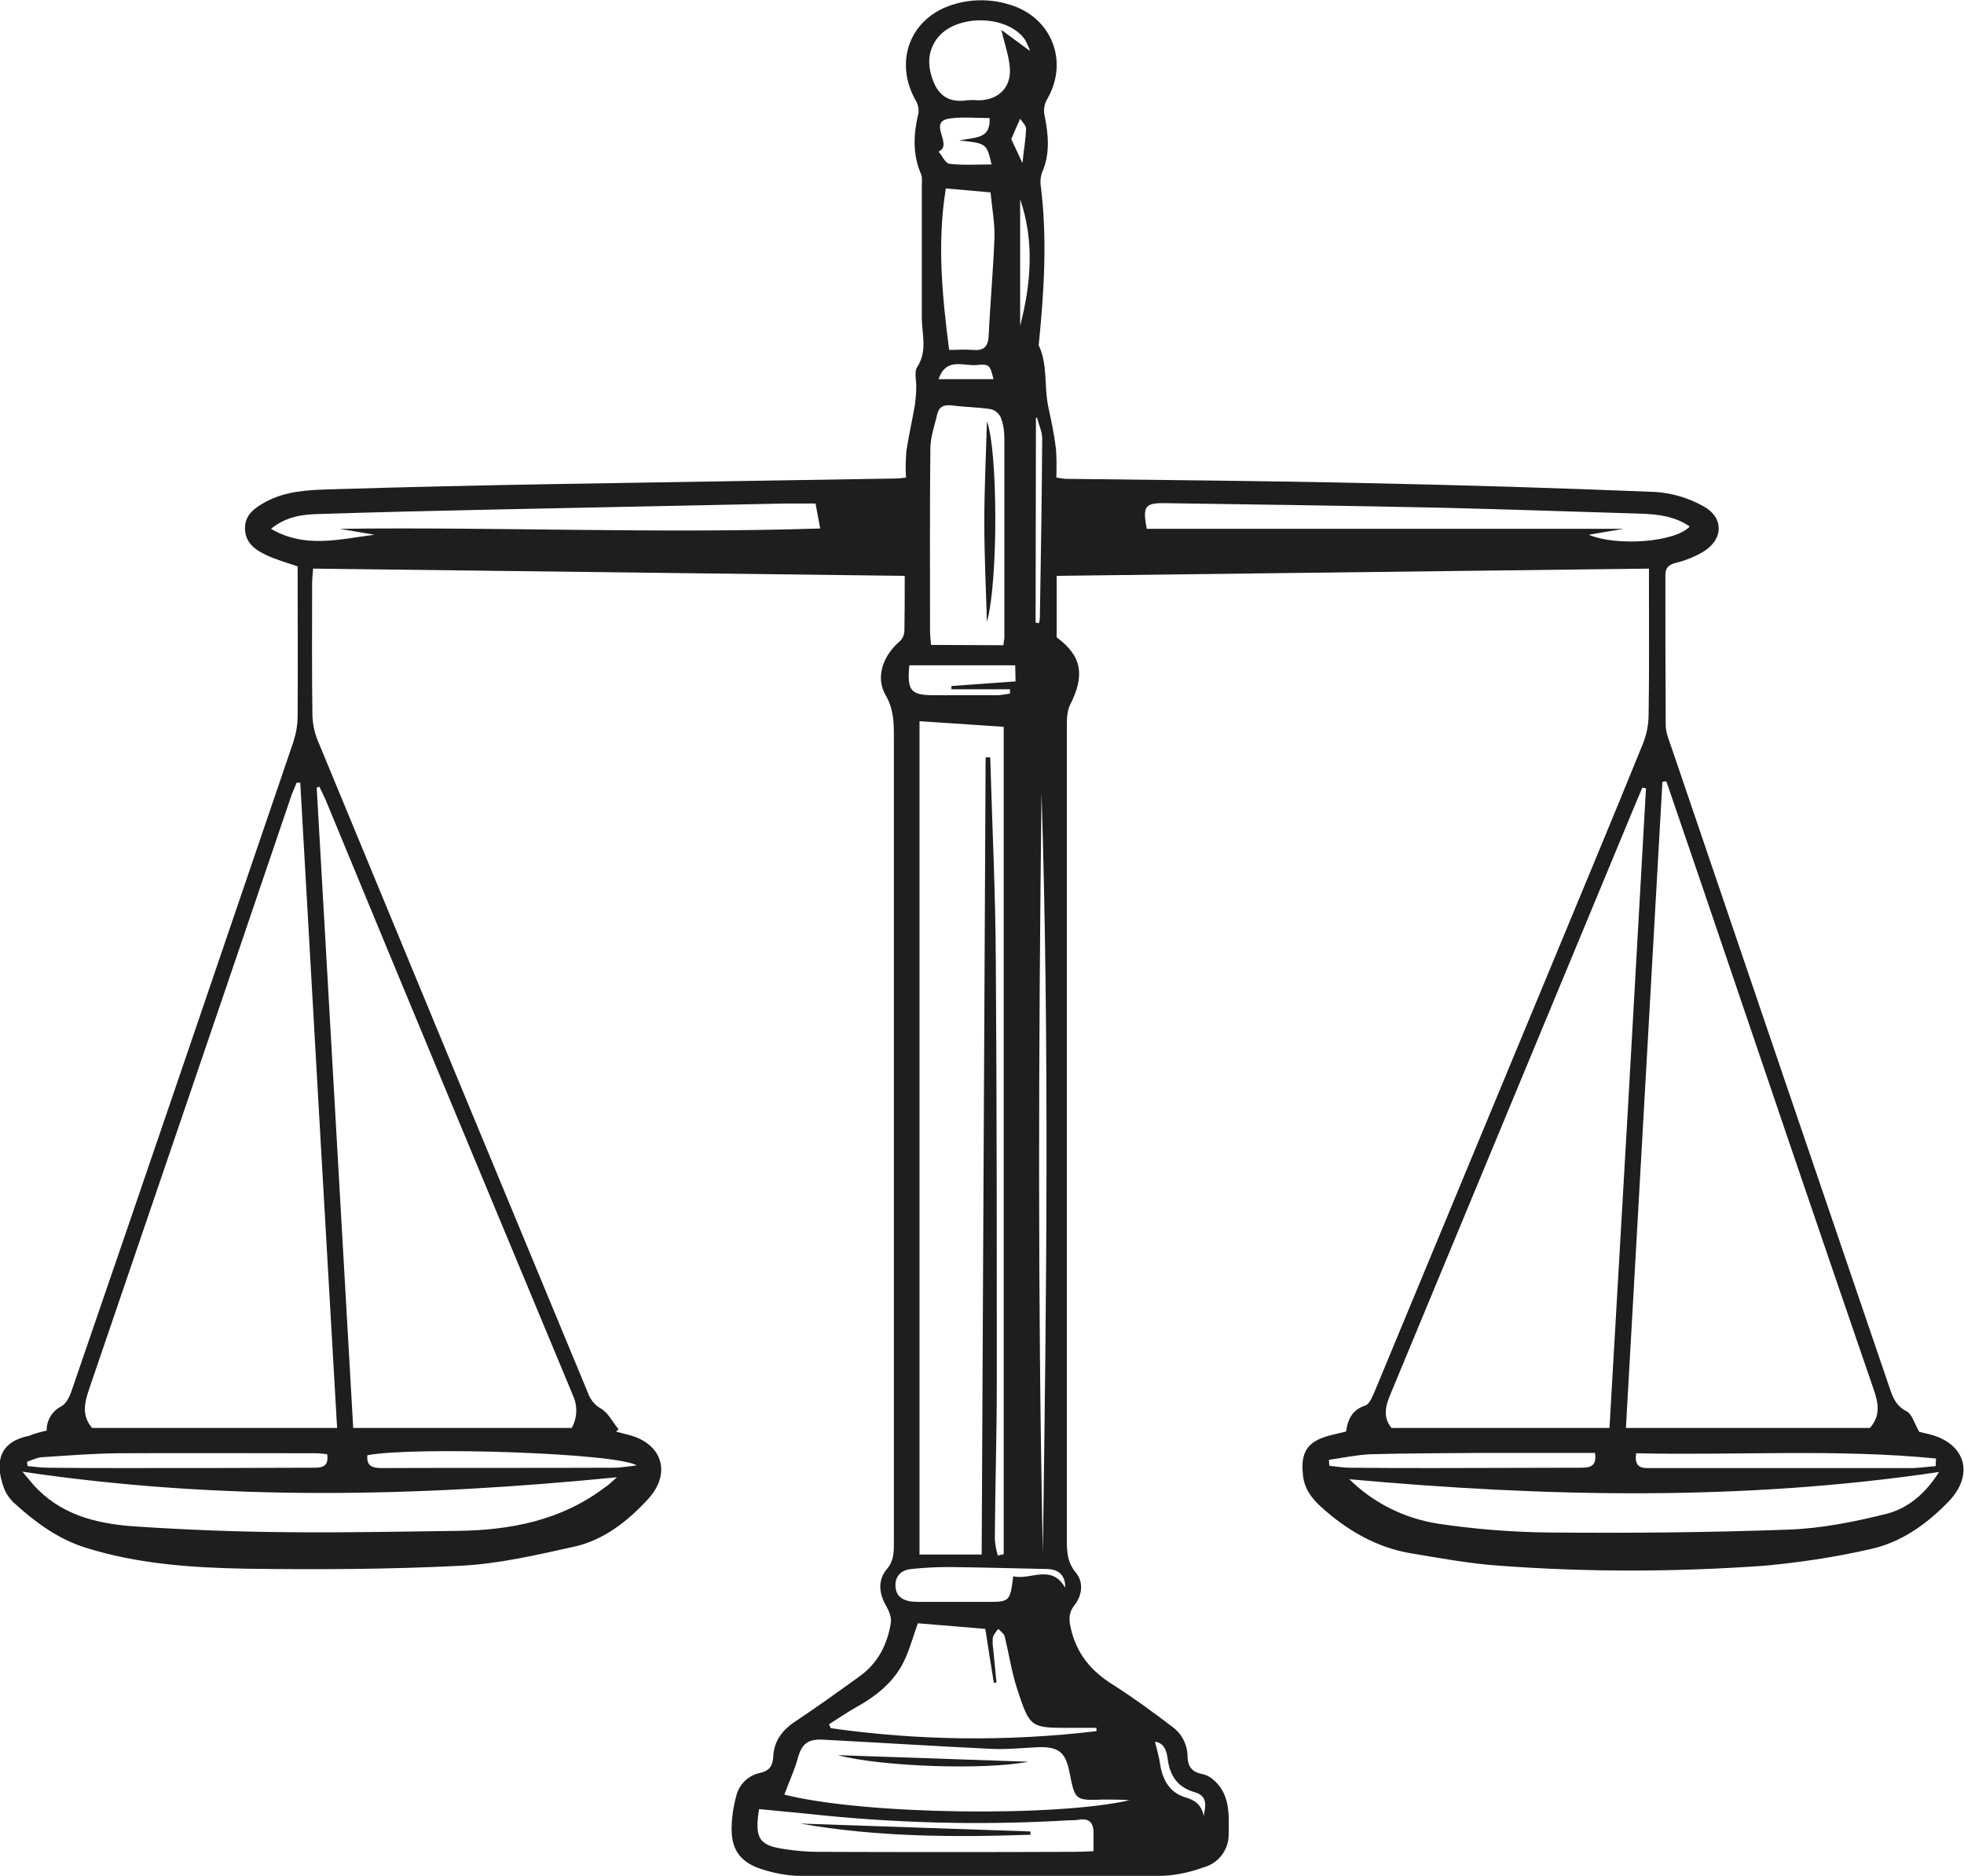<?xml version="1.0" encoding="utf-8"?>
<!-- Generator: Adobe Illustrator 24.0.1, SVG Export Plug-In . SVG Version: 6.00 Build 0)  -->
<svg version="1.1" id="Layer_1" xmlns="http://www.w3.org/2000/svg" xmlns:xlink="http://www.w3.org/1999/xlink" x="0px" y="0px"
	 viewBox="0 0 597.2 570.4" style="enable-background:new 0 0 597.2 570.4;" xml:space="preserve">
<style type="text/css">
	.st0{fill:#1E1E1E;}
</style>
<title>весы (а)</title>
<path class="st0" d="M14.2,435c-0.1-3.1,1.7-6,4.5-7.4c1.3-0.7,2.3-2.6,2.9-4.2c11.6-33.7,23.1-67.3,34.6-101
	c11-32.3,22-64.5,33-96.8c0.8-2.5,1.3-5.1,1.3-7.8c0.1-15.1,0-30.3,0-45.6c-3.3-1.1-6.5-2-9.5-3.4c-3.4-1.6-6.4-3.7-6.5-8
	s3-6.4,6.3-8.2c6.1-3.3,12.8-3.6,19.4-3.8c22.7-0.7,45.3-1.2,67.9-1.6c34.8-0.6,69.6-1.1,104.4-1.7c0.8,0,1.6-0.1,3-0.3
	c-0.2-2.7-0.1-5.3,0.1-8c0.7-4.7,1.8-9.4,2.6-14.1c0.2-1.7,0.4-3.4,0.4-5.2c0.1-2.1-0.7-4.8,0.3-6.3c3.2-4.9,1.4-10,1.4-15
	c0-13.3,0-26.6,0-39.9c0-1.3,0.2-2.8-0.3-3.9c-2.6-6.1-2.2-12.3-0.7-18.5c0.1-1.4-0.2-2.8-1-4c-6.6-12-1.3-25.2,11.8-29
	c5.6-1.7,11.6-1.6,17.2,0.2C319.8,5.4,325,18.6,318.5,30c-1,1.6-1.3,3.6-0.8,5.5c1.1,5.5,1.6,11.2-0.7,16.6
	c-0.5,1.2-0.7,2.5-0.6,3.9c2.1,16.1,1.1,32.3-0.5,48.4c0,0.2-0.1,0.4-0.1,0.5c2.9,6,1.6,12.7,3,19c0.9,4.2,1.8,8.4,2.3,12.7
	c0.2,2.9,0.2,5.7,0.1,8.6c0.9,0.2,1.8,0.3,2.7,0.4c30.5,0.4,61,0.6,91.4,1.3c29.5,0.6,58.9,1.5,88.3,2.7c5,0.4,9.8,1.8,14.1,4.2
	c6.6,3.4,6.5,10.3,0,14.1c-2.6,1.5-5.4,2.6-8.3,3.3c-2.2,0.6-3,1.6-3,3.8c0,15.2,0,30.3,0.1,45.5c0,2.4,1.1,4.8,1.9,7.2
	c22,64.7,44,129.4,66.1,194.1c1,3,2,5.7,5.2,7.3c1.7,0.9,2.4,3.7,3.9,6.3l3,0.7c11,2.7,13.9,12.2,5.9,20.5
	c-6.7,6.9-14.5,12.5-24,14.5c-10.5,2.4-21.2,4-32,5c-26.8,1.9-53.6,2-80.4,0c-9.1-0.6-18.1-2.3-27.2-3.8c-10.5-1.8-19.3-7-27.1-14
	c-2.9-2.6-5.2-5.6-5.6-9.7c-0.8-7,1.3-10.3,8.1-12.1c1.6-0.4,3.2-0.8,5-1.2c0.5-3.6,1.8-6.6,5.8-7.9c1.3-0.4,2.2-2.7,2.9-4.3
	c17.4-41.9,34.8-83.9,52.2-125.8c9.8-23.7,19.7-47.3,29.3-71c1.2-2.9,1.8-6,1.8-9.1c0.2-13,0.1-26,0.1-39v-5.3l-180.1,2.2v18.7
	c7.6,5.6,8.7,11.4,4.1,20.5c-1,1.9-1,4.5-1,6.8c0,74.3,0,148.7,0,223c0,7.5,0,15,0,22.5c0,4.1-0.3,8,2.8,11.7
	c2.3,2.8,1.9,6.8-0.5,9.8c-1.8,2.3-1.7,4.4-1.1,7c1.7,7.6,6.1,13,12.7,17.1c6.3,4,12.3,8.4,18.2,12.9c2.9,2.1,4.6,5.5,4.6,9.1
	c0.1,2.9,1.3,4.6,4.3,5.2c1.1,0.2,2.2,0.7,3.1,1.4c5.6,4.4,5.2,10.8,5.1,16.9c0.1,4.7-3.1,8.9-7.6,10.1c-4.1,1.5-8.3,2.4-12.6,2.6
	c-28,0.3-56,0.3-84,0.3c-9,0-18,0-27-0.3c-3.7-0.2-7.3-0.9-10.7-2c-6.9-2.2-9.6-6.3-9.2-13.6c0.1-3,0.6-5.9,1.4-8.8
	c0.9-3.5,3.7-6.2,7.2-6.9c2.8-0.6,3.9-2.2,4-4.8c0.2-4.9,2.8-8.3,6.8-10.9c6.6-4.4,13-9,19.5-13.7c5.6-4,8.5-9.8,9.5-16.4
	c0.2-1.5-0.6-3.5-1.4-4.9c-2.2-3.8-2.7-7.8,0.1-11.2c2.3-2.7,2.2-5.4,2.2-8.4c0-74,0-148,0-222c0-7.5,0-15,0-22.5
	c0-4.4,0-8.6-2.5-12.9c-3.2-5.5-0.8-12.1,4.4-16.5c0.8-0.8,1.2-1.8,1.3-2.9c0.1-5.5,0.1-11,0.1-16.9l-179.9-2.2
	c-0.1,1.6-0.3,3.2-0.3,4.8c0,13.3-0.1,26.7,0.1,40c0.1,2.5,0.6,4.9,1.5,7.2c27.4,66.3,54.8,132.5,82.3,198.7c0.7,2,2.1,3.7,3.9,4.7
	c2.3,1.3,3.6,4.2,5.4,6.3l-0.8,0.7c1.3,0.3,2.5,0.7,3.8,1c10.3,2.6,13.2,11.7,5.9,19.6c-6.2,6.7-13.4,12.4-22.4,14.4
	c-11.3,2.5-22.8,5.2-34.4,5.8c-21.8,1.1-43.6,1.2-65.4,0.9c-16.4-0.3-32.9-1.4-48.8-6.4c-8.3-2.6-15.1-7.6-21.4-13.3
	c-1.5-1.3-2.7-3-3.4-4.8c-3.1-8.5-0.9-14.2,7.6-15.9C10.5,435.9,12.1,435.5,14.2,435z M506.7,237.6l-1.2,0.1l-11.1,196.5h74.2
	c3.4-3.9,2.5-7.7,1.1-11.8c-17.5-50.9-34.8-101.9-52.1-152.9L506.7,237.6z M102.5,434.2c-3.8-65.8-7.5-131-11.2-196.2l-1.1,0
	c-0.6,1.5-1.3,3-1.8,4.5C68.1,302.3,47.7,362,27.3,421.8c-1.5,4.4-2.7,8.4,0.7,12.4H102.5z M500.5,239.7l-1.1-0.2
	c-0.5,1.2-1,2.3-1.5,3.5c-25,60.2-50,120.5-75,180.7c-1.6,3.8-2.5,7.1,0.2,10.5h66.3C493.2,369.1,496.9,304.3,500.5,239.7
	L500.5,239.7z M173.8,434.3c1.7-3,1.9-6.6,0.5-9.8c-25-60-50-120-74.8-180.1c-0.7-1.8-1.6-3.5-2.4-5.2l-0.8,0.3
	c3.7,64.8,7.4,129.8,11.1,194.7H173.8z M303.4,473l1.8-0.4V221l-25.6-1.7v253.4h18.9c0.4-81,0.8-161.8,1.2-242.4h1.4
	c0.6,20.6,1.6,41.1,1.7,61.7c0.3,42.8,0.3,85.6,0.3,128.4c0,15.8-0.5,31.6-0.6,47.5C302.6,469.6,302.9,471.3,303.4,473L303.4,473z
	 M187.6,449.2c-60.7,6-120.2,7.3-180.8-1.7c2.1,2.4,3.3,4.1,4.8,5.5c8.4,8.3,19.2,10.5,30.2,11.2c15.3,1,30.6,1.6,45.9,1.7
	c17.1,0.2,34.3-0.2,51.5-0.4c16.1-0.2,31.5-3.2,44.7-13.2C184.9,451.7,185.8,450.8,187.6,449.2L187.6,449.2z M410.3,449.8
	c7.3,7.2,16.7,11.9,26.9,13.5c11.3,1.7,22.8,2.6,34.2,2.7c24.3,0.2,48.6,0,72.9-0.9c9.9-0.4,19.8-2.4,29.4-4.8
	c6.6-1.7,11.9-6.3,15.9-12.7C529.5,456.5,470,455.2,410.3,449.8L410.3,449.8z M238.5,545.7c24.5,6.2,82.9,6.8,105,1.7
	c-2.6-0.2-5.3-0.2-7.9-0.2c-8.7,0.3-8.7,0.3-10.4-8.3c-1.2-6.2-3.4-7.9-9.9-7.6c-4.5,0.2-9,0.7-13.5,0.5
	c-17.1-0.8-34.2-1.9-51.3-2.8c-4.8-0.3-6.7,1.2-7.9,5.6C241.6,538.3,239.9,541.8,238.5,545.7z M305.1,196.2c0.1-1.1,0.3-1.7,0.3-2.4
	c0-20.2,0-40.3,0-60.5c0-2.2-0.3-4.3-1.1-6.4c-0.6-1.2-1.7-2.2-3.1-2.5c-3.9-0.6-7.8-0.6-11.6-1.1c-2.4-0.3-4,0.2-4.6,2.6
	c-0.8,3.4-2,6.8-2.1,10.1c-0.2,18.7-0.1,37.3-0.1,56c0,1.3,0.2,2.6,0.3,4.1L305.1,196.2z M279.1,493.6c-1.4,3.9-2.3,7.2-3.7,10.4
	c-3.1,7.3-9,11.8-15.7,15.5c-2.6,1.5-5.1,3.2-7.6,4.8l0.5,1.2c26.8,3.8,53.9,4.1,80.8,0.9v-1h-7.8c-12.2,0-12.4,0.1-16.3-11.8
	c-1.7-5.2-2.5-10.7-3.8-16c-0.2-0.9-1.3-1.5-1.9-2.3c-0.7,0.7-1.3,1.6-1.7,2.5c-0.1,1.2-0.1,2.3,0.1,3.5c0.3,3.4,0.7,6.9,1,10.3
	l-0.8,0.1c-0.9-5.4-1.7-10.7-2.6-16.4L279.1,493.6z M113.9,162.6l-10.6-1.8c48.6-0.6,97.1,1.5,146.1-0.1c-0.5-2.9-1-5.1-1.4-7.6
	c-3.1,0-5.9,0-8.7,0c-29.1,0.6-58.3,1.2-87.4,1.8c-18.3,0.4-36.6,0.8-54.9,1.4c-4.9,0.1-9.9,0.7-14.6,4.5
	C92.8,166.9,103.4,163.9,113.9,162.6L113.9,162.6z M483.1,162.6c8.5,3.6,26.3,2.3,30.7-2.5c-4.5-3.1-9.5-3.7-14.6-3.9
	c-20.1-0.6-40.2-1.3-60.4-1.8c-28.1-0.6-56.3-1-84.4-1.4c-6.3-0.1-7,0.9-5.7,7.8h145L483.1,162.6z M332.5,562.9c0-2,0-3.7,0-5.3
	c0.1-3.5-1.4-4.9-4.9-4.2c-0.8,0.1-1.7,0.1-2.5,0.1c-26.6,1.6-53.3,0.9-79.8-2c-4.9-0.5-9.7-0.9-14.5-1.4c-1.4,9,0,11.1,8,12.2
	c3.3,0.5,6.6,0.8,9.9,0.8c26,0.1,52,0.1,78,0C328.5,563.1,330.2,563,332.5,562.9z M287.6,57.3c-2.7,16.7-1.1,32.6,1,49.1
	c2.6,0,4.9-0.2,7.2,0c3.1,0.3,4.6-0.8,4.8-4c0.5-10.1,1.4-20.2,1.8-30.3c0.1-4.5-0.8-9.1-1.2-13.6L287.6,57.3z M313.2,15.5
	c-0.4-1.2-0.9-2.3-1.5-3.4c-5.4-7.8-21.4-7.9-26.9-0.2c-3,4.2-2.7,8.8-0.8,13.3s5.4,6,10,5.3c1.2-0.1,2.3-0.1,3.5,0
	c5.6,0,9.7-3.4,9.6-9.1c-0.1-3.9-1.6-7.8-2.6-12.3L313.2,15.5z M317.1,472.2c1.1-77.1,2-154.1-0.4-231.2
	C315.8,318,315.5,395.1,317.1,472.2L317.1,472.2z M323.9,482.8c0.1-3.5-1.7-5.6-5.5-5.7c-10-0.2-19.9-0.5-29.9-0.6
	c-3.8,0-7.6,0.2-11.4,0.6c-3.1,0.3-5,2.2-4.8,5.3c0.1,2.9,2.2,4.3,5,4.6c1.1,0.1,2.3,0.1,3.5,0.1h18.9c7.4,0,7.4,0,8.4-7.8
	C313.3,480.6,319.7,475.4,323.9,482.8L323.9,482.8z M99.5,442.2c-1.1-0.1-2.2-0.3-3.4-0.3c-20.1,0-40.3-0.1-60.4,0
	c-7.6,0.1-15.3,0.7-22.9,1.2c-1.6,0.1-3.1,0.9-4.6,1.4l0.2,1.3c2.1,0.2,4.2,0.5,6.3,0.5c7.3,0.1,14.7,0.1,22,0.1
	c19.3,0,38.6,0,57.9-0.1C97.3,446.3,100.1,446.5,99.5,442.2z M588.6,445.8c0-0.8,0-1.6,0.1-2.3c-30.4-3-60.8-0.9-91.2-1.6
	c-0.7,5,2.4,4.5,5,4.5c26.5,0,52.9,0,79.4,0C584.1,446.3,586.3,446,588.6,445.8L588.6,445.8z M111.7,442.5c-0.3,3.5,1.7,3.9,4.6,3.9
	c23.4-0.1,46.9,0,70.4-0.1c2,0,4.1-0.4,6.9-0.7C187.7,441.8,125.8,439.8,111.7,442.5L111.7,442.5z M404.1,443.9l0.1,1.8
	c2,0.2,4.1,0.6,6.1,0.6c8.7,0.1,17.3,0.1,26,0.1c14.8,0,29.6-0.1,44.4-0.1c2.8,0,4.9-0.4,4.3-4.5h-5c-10.2,0-20.3,0-30.4,0
	c-11,0.1-22,0.1-32.9,0.4C412.4,442.4,408.3,443.3,404.1,443.9L404.1,443.9z M308.7,202.3h-32.2c-0.7,7.8,0.4,9.1,7.6,9.1
	c6.5,0,13,0,19.5,0c1.2-0.1,2.3-0.3,3.5-0.5c0-0.4,0-0.9,0-1.3h-17.8c0-0.3,0-0.7,0-1l19.5-1.4L308.7,202.3z M300.9,35.9
	c-4,0-8-0.4-11.9,0.1c-7.4,0.9,1.1,8-3.6,10.1c1.1,1.3,2.1,3.6,3.3,3.7c4.2,0.5,8.4,0.2,12.8,0.2c-1.5-6.4-1.5-6.4-9.8-7.3
	C296.4,41.7,301.3,42.4,300.9,35.9z M314.9,189.3l1,0.2c0.2-0.6,0.3-1.3,0.3-1.9c0.3-18.1,0.6-36.2,0.7-54.3c0-2.1-1.1-4.3-1.6-6.4
	l-0.3,0.2L314.9,189.3z M310.2,99.1c3.3-12.8,4.4-25.7,0-38.5V99.1z M366,552.2c0.6-3,1.3-6-2.6-7.2c-5.1-1.4-7.6-4.8-8.3-9.9
	c-0.3-2.5-1-5.1-3.9-5.5c0.6,2.5,1.3,4.8,1.6,7.1c0.8,4.8,3.1,8.6,7.9,9.9C363.6,547.5,365.4,549,366,552.2L366,552.2z M302.1,115.3
	c-1.1-4.3-1.2-4.7-5.2-4.3c-3.9,0.4-9.2-2.5-11.5,4.3H302.1z M310.9,49.6c0.4-4,1-7.2,1.1-10.5c0-1-1.2-2-1.8-3
	c-1.1,2.5-2,4.5-2.7,6.2L310.9,49.6z"/>
<path class="st0" d="M312.7,535.7c-13.3,2.6-44.9,1.5-57.9-2L312.7,535.7z"/>
<path class="st0" d="M300.1,189.1c-0.3-10.1-0.8-20.3-0.8-30.4c0-10,0.5-19.9,0.8-30.6C303.4,136.8,303.6,176.5,300.1,189.1z"/>
<path class="st0" d="M313.4,557.9c-23.4,0.8-46.9,0.7-70.1-3.4l70,2.4L313.4,557.9z"/>
</svg>

